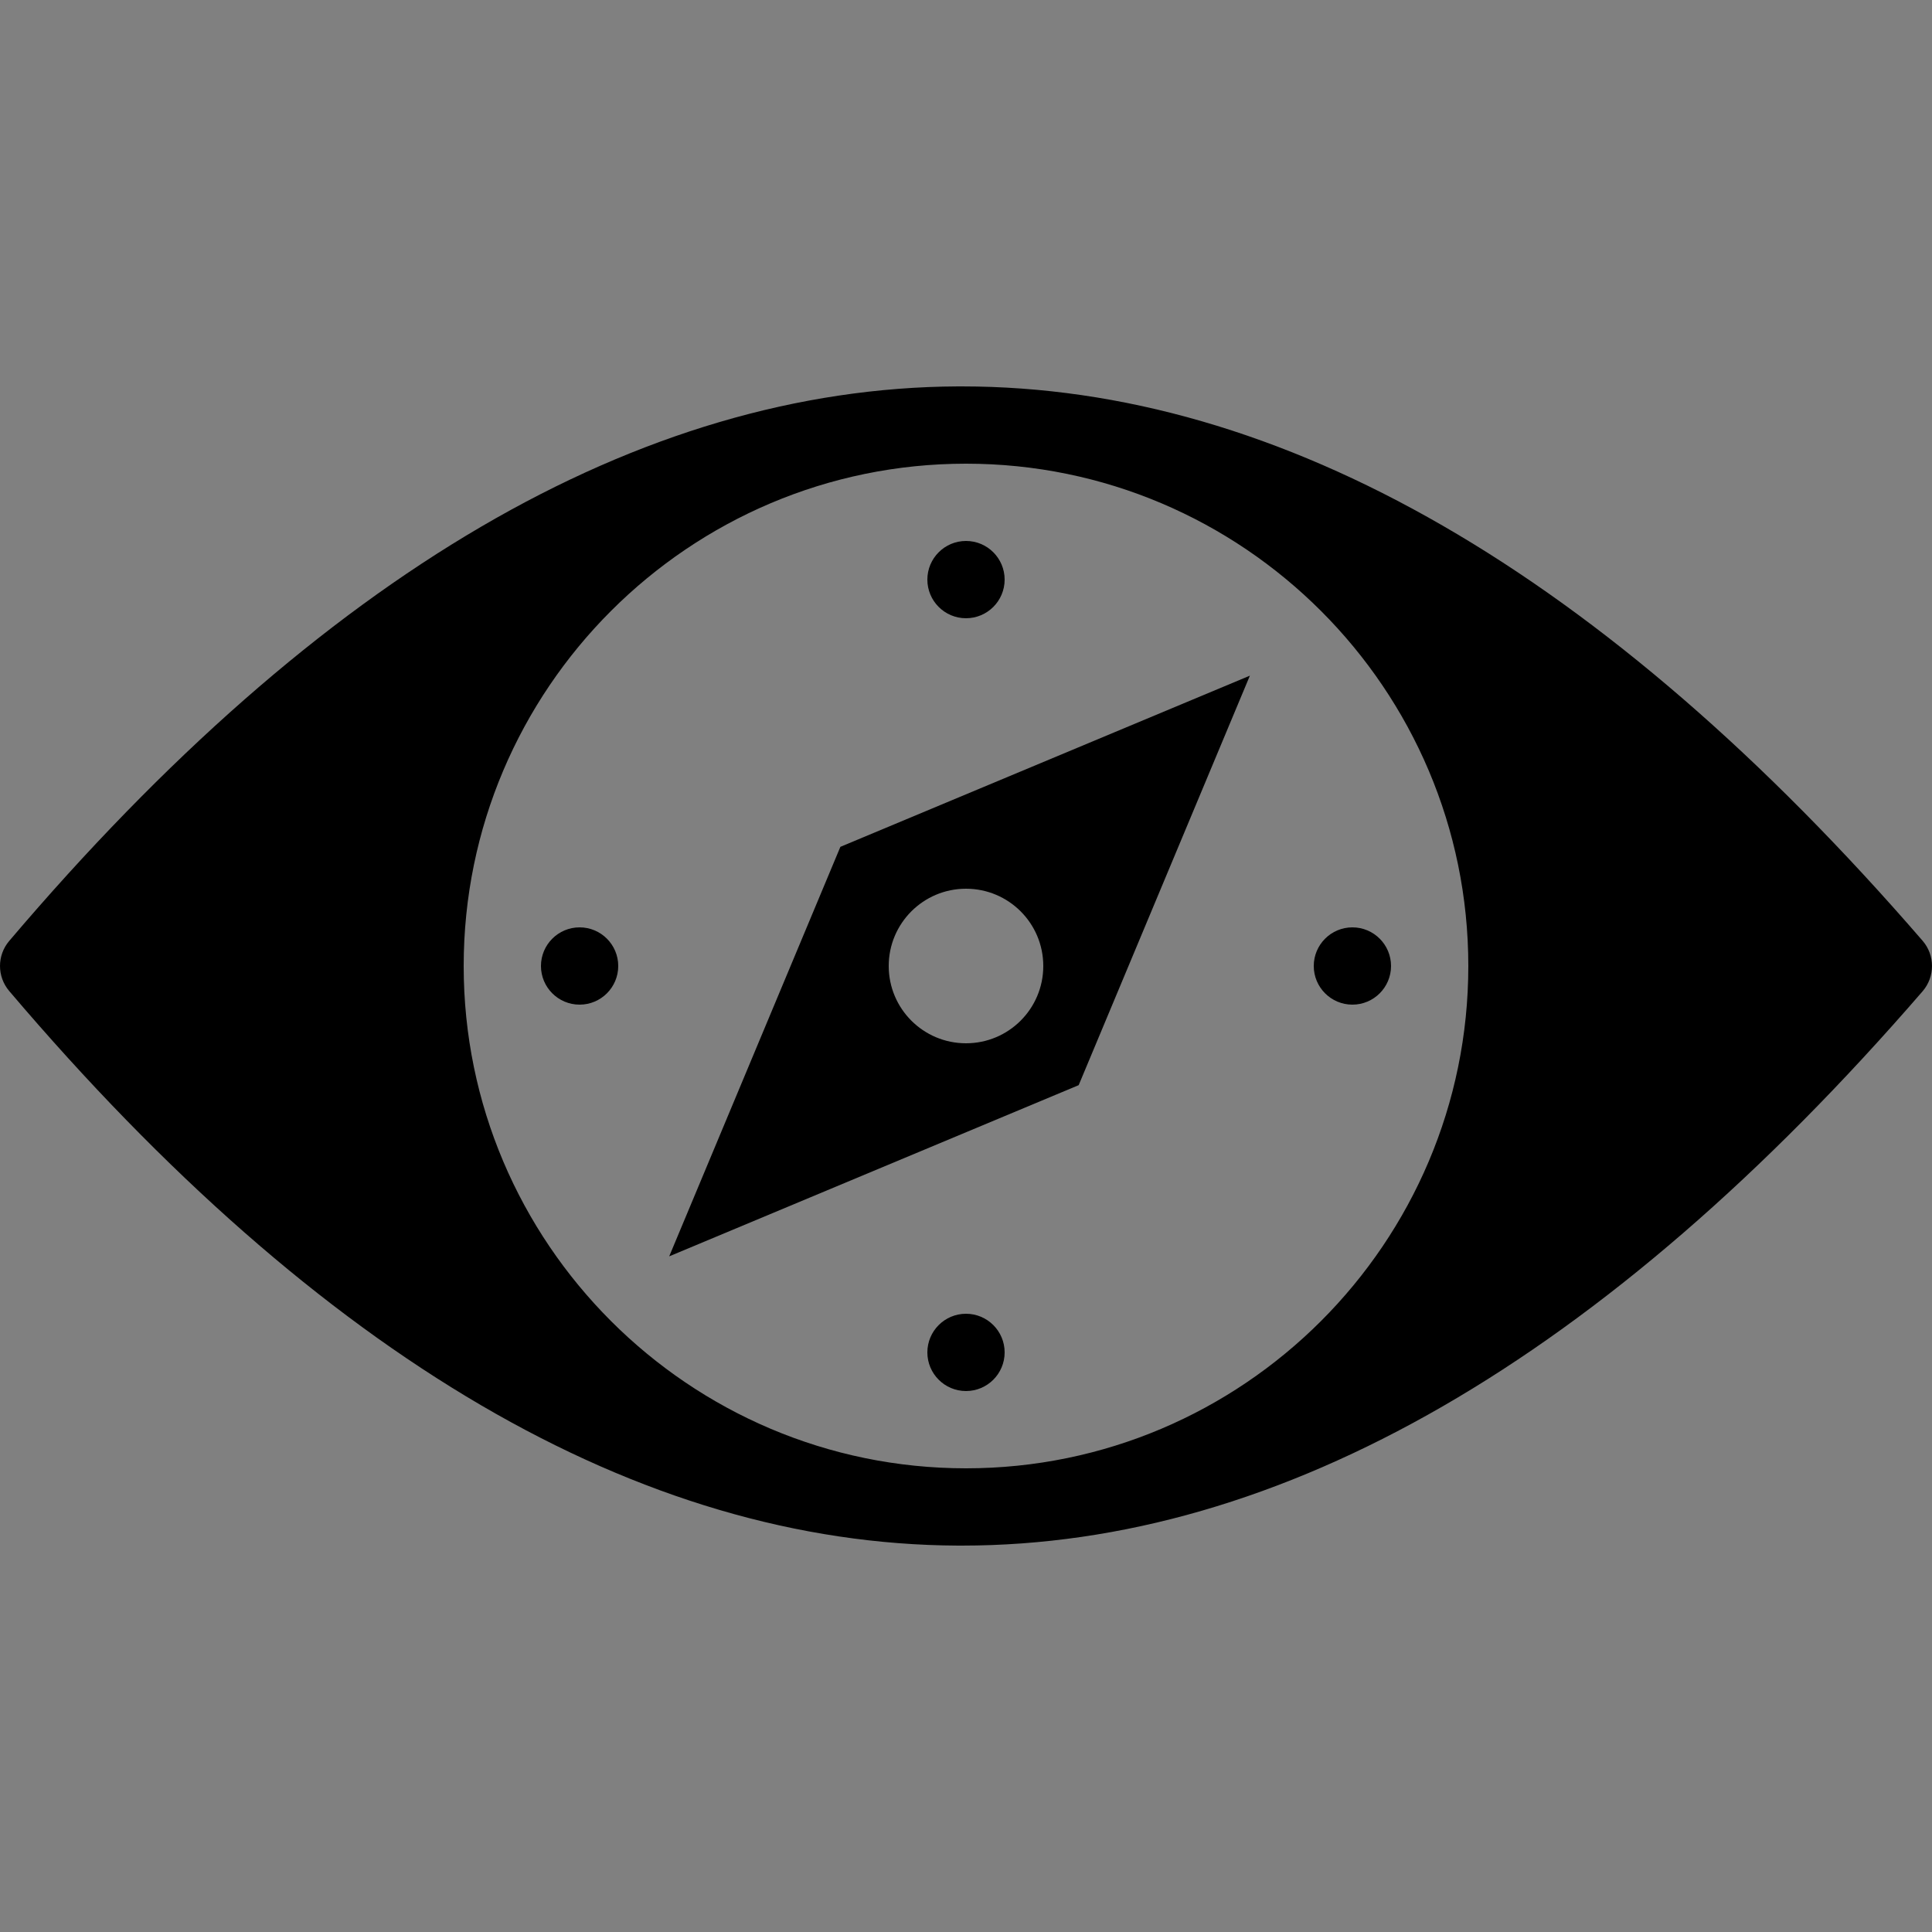 <?xml version="1.0" encoding="iso-8859-1"?><!-- Generator: Adobe Illustrator 22.1.0, SVG Export Plug-In . SVG Version: 6.00 Build 0)  --><svg xmlns="http://www.w3.org/2000/svg" xmlns:xlink="http://www.w3.org/1999/xlink" viewBox="0 0 50 50" width="50px" height="50px"><rect x="0" y="0" width="50" height="50" fill="#808080" stroke="none"/><path d="M49.756,24.346C41.522,14.826,33.157,10,24.89,10c-0.032,0-0.064,0-0.095,0c-8.236,0.037-16.499,4.866-24.557,14.352c-0.317,0.374-0.317,0.921,0,1.295C8.296,35.134,16.558,39.963,24.794,40c0.033,0,0.064,0,0.096,0c8.266,0,16.631-4.826,24.866-14.345C50.081,25.279,50.081,24.721,49.756,24.346z M25,38c-7.168,0-13-5.832-13-13c0-7.168,5.832-13,13-13c7.168,0,13,5.832,13,13C38,32.168,32.168,38,25,38z"/><path d="M21.749,21.916l-4.43,10.598l10.597-4.43l4.431-10.598L21.749,21.916z M25,27c-1.105,0-2-0.895-2-2s0.895-2,2-2s2,0.895,2,2S26.105,27,25,27z"/><g><g><circle style="fill:#FFFFFF;" cx="25" cy="15" r="0.5"/></g><g><path d="M25,14c-0.552,0-1,0.448-1,1s0.448,1,1,1s1-0.448,1-1S25.552,14,25,14L25,14z"/></g></g><g><g><circle style="fill:#FFFFFF;" cx="25" cy="35" r="0.5"/></g><g><path d="M25,34c-0.552,0-1,0.448-1,1s0.448,1,1,1s1-0.448,1-1S25.552,34,25,34L25,34z"/></g></g><g><g><circle style="fill:#FFFFFF;" cx="15" cy="25" r="0.5"/></g><g><path d="M15,24c-0.552,0-1,0.448-1,1s0.448,1,1,1s1-0.448,1-1S15.552,24,15,24L15,24z"/></g></g><g><g><circle style="fill:#FFFFFF;" cx="35" cy="25" r="0.5"/></g><g><path d="M35,24c-0.552,0-1,0.448-1,1s0.448,1,1,1s1-0.448,1-1S35.552,24,35,24L35,24z"/></g></g></svg>